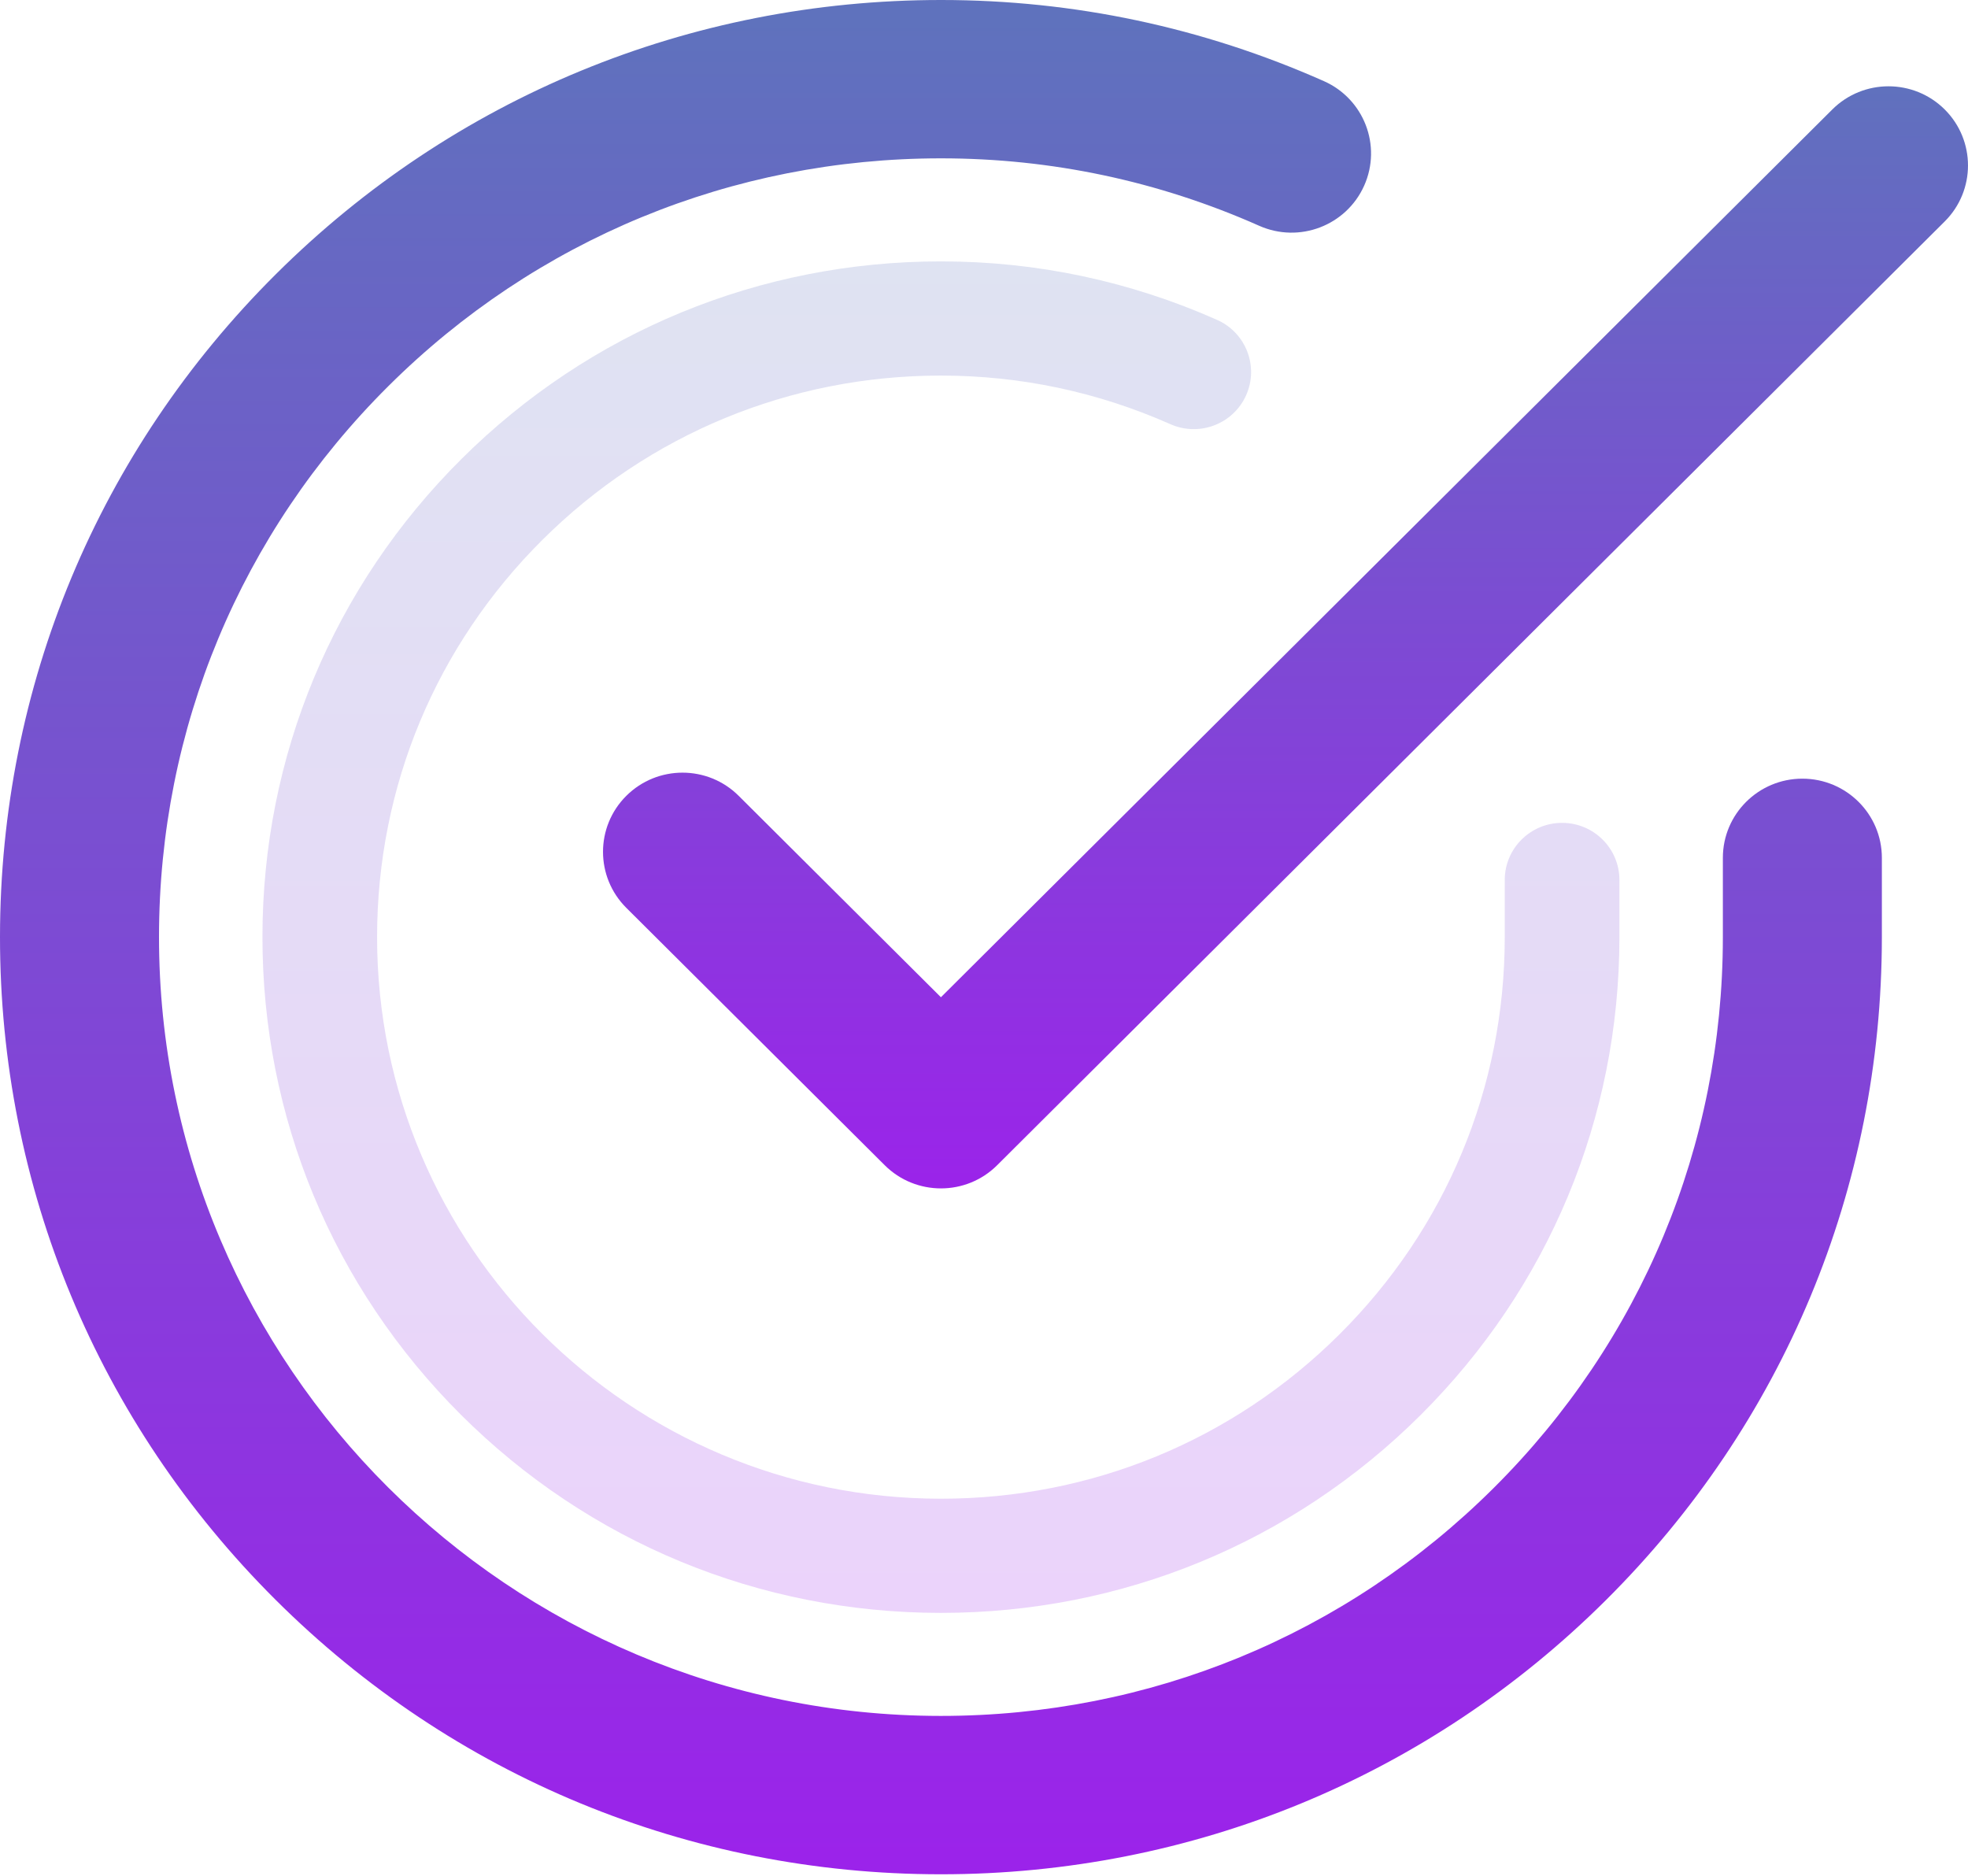 <?xml version="1.0" encoding="UTF-8"?>
<svg width="64px" height="61px" viewBox="0 0 64 61" version="1.1" xmlns="http://www.w3.org/2000/svg" xmlns:xlink="http://www.w3.org/1999/xlink">
    <!-- Generator: Sketch 48.2 (47327) - http://www.bohemiancoding.com/sketch -->
    <title>ic_thankyou</title>
    <desc>Created with Sketch.</desc>
    <defs>
        <linearGradient x1="50%" y1="100%" x2="50%" y2="0%" id="linearGradient-1">
            <stop stop-color="#9B23EA" offset="0%"></stop>
            <stop stop-color="#5F72BD" offset="100%"></stop>
        </linearGradient>
    </defs>
    <g id="Thank_You_1440" stroke="none" stroke-width="1" fill="none" fill-rule="evenodd" transform="translate(-688, -308)">
        <g id="ic_thankyou" transform="translate(688, 306)">
            <rect id="Rectangle-6" x="0" y="0" width="64" height="64"></rect>
            <path d="M58.613,27.321 C57.186,27.321 56.028,28.474 56.028,29.896 L56.028,32.489 C56.024,39.253 53.376,45.612 48.57,50.392 C43.768,55.169 37.387,57.799 30.6,57.799 C30.595,57.799 30.59,57.799 30.585,57.799 C16.563,57.791 5.163,46.424 5.171,32.46 C5.174,25.695 7.823,19.337 12.629,14.557 C17.431,9.78 23.812,7.149 30.599,7.149 C30.604,7.149 30.609,7.149 30.614,7.149 C34.198,7.151 37.675,7.889 40.949,9.342 C42.254,9.921 43.781,9.337 44.363,8.038 C44.944,6.739 44.358,5.217 43.053,4.638 C39.114,2.89 34.93,2.002 30.617,2 C30.61,2 30.605,2 30.599,2 C22.433,2 14.753,5.166 8.975,10.913 C3.192,16.666 0.005,24.317 5.04062609e-06,32.457 C-0.005,40.597 3.174,48.252 8.95,54.011 C14.726,59.77 22.408,62.944 30.582,62.949 C30.588,62.949 30.593,62.949 30.6,62.949 C38.766,62.949 46.446,59.783 52.224,54.035 C58.007,48.283 61.194,40.632 61.199,32.49 L61.199,29.896 C61.199,28.474 60.041,27.321 58.613,27.321 Z" id="Shape" fill="url(#linearGradient-1)" fill-rule="nonzero"></path>
            <path d="M50.8,28.758 C49.77,28.758 48.935,29.59 48.935,30.615 L48.935,32.485 C48.933,37.363 47.023,41.947 43.557,45.394 C40.095,48.839 35.493,50.736 30.6,50.736 C30.596,50.736 30.592,50.736 30.589,50.736 C20.478,50.73 12.257,42.533 12.263,32.464 C12.266,27.586 14.176,23.001 17.641,19.554 C21.104,16.11 25.705,14.213 30.599,14.213 C30.603,14.213 30.606,14.213 30.61,14.213 C33.194,14.215 35.702,14.747 38.062,15.794 C39.003,16.211 40.105,15.79 40.524,14.854 C40.943,13.917 40.52,12.82 39.58,12.402 C36.739,11.142 33.722,10.502 30.612,10.5 C30.607,10.5 30.604,10.5 30.599,10.5 C24.711,10.5 19.173,12.783 15.006,16.927 C10.837,21.075 8.538,26.592 8.535,32.462 C8.532,38.331 10.823,43.851 14.988,48.004 C19.154,52.157 24.693,54.445 30.587,54.449 C30.591,54.449 30.595,54.449 30.6,54.449 C36.488,54.449 42.026,52.166 46.192,48.022 C50.362,43.873 52.66,38.357 52.664,32.486 L52.664,30.615 C52.664,29.59 51.829,28.758 50.8,28.758 Z" id="Shape" fill="url(#linearGradient-1)" fill-rule="nonzero" opacity="0.2"></path>
            <path d="M63.243,5.56 C62.233,4.555 60.596,4.555 59.587,5.56 L30.599,34.429 L24.023,27.88 C23.014,26.874 21.377,26.874 20.367,27.88 C19.358,28.885 19.358,30.515 20.367,31.521 L28.771,39.891 C29.276,40.394 29.938,40.645 30.6,40.645 C31.261,40.645 31.923,40.394 32.428,39.891 L63.243,9.201 C64.252,8.196 64.252,6.566 63.243,5.56 Z" id="Shape" fill="url(#linearGradient-1)" fill-rule="nonzero"></path>
        </g>
    </g>
</svg>